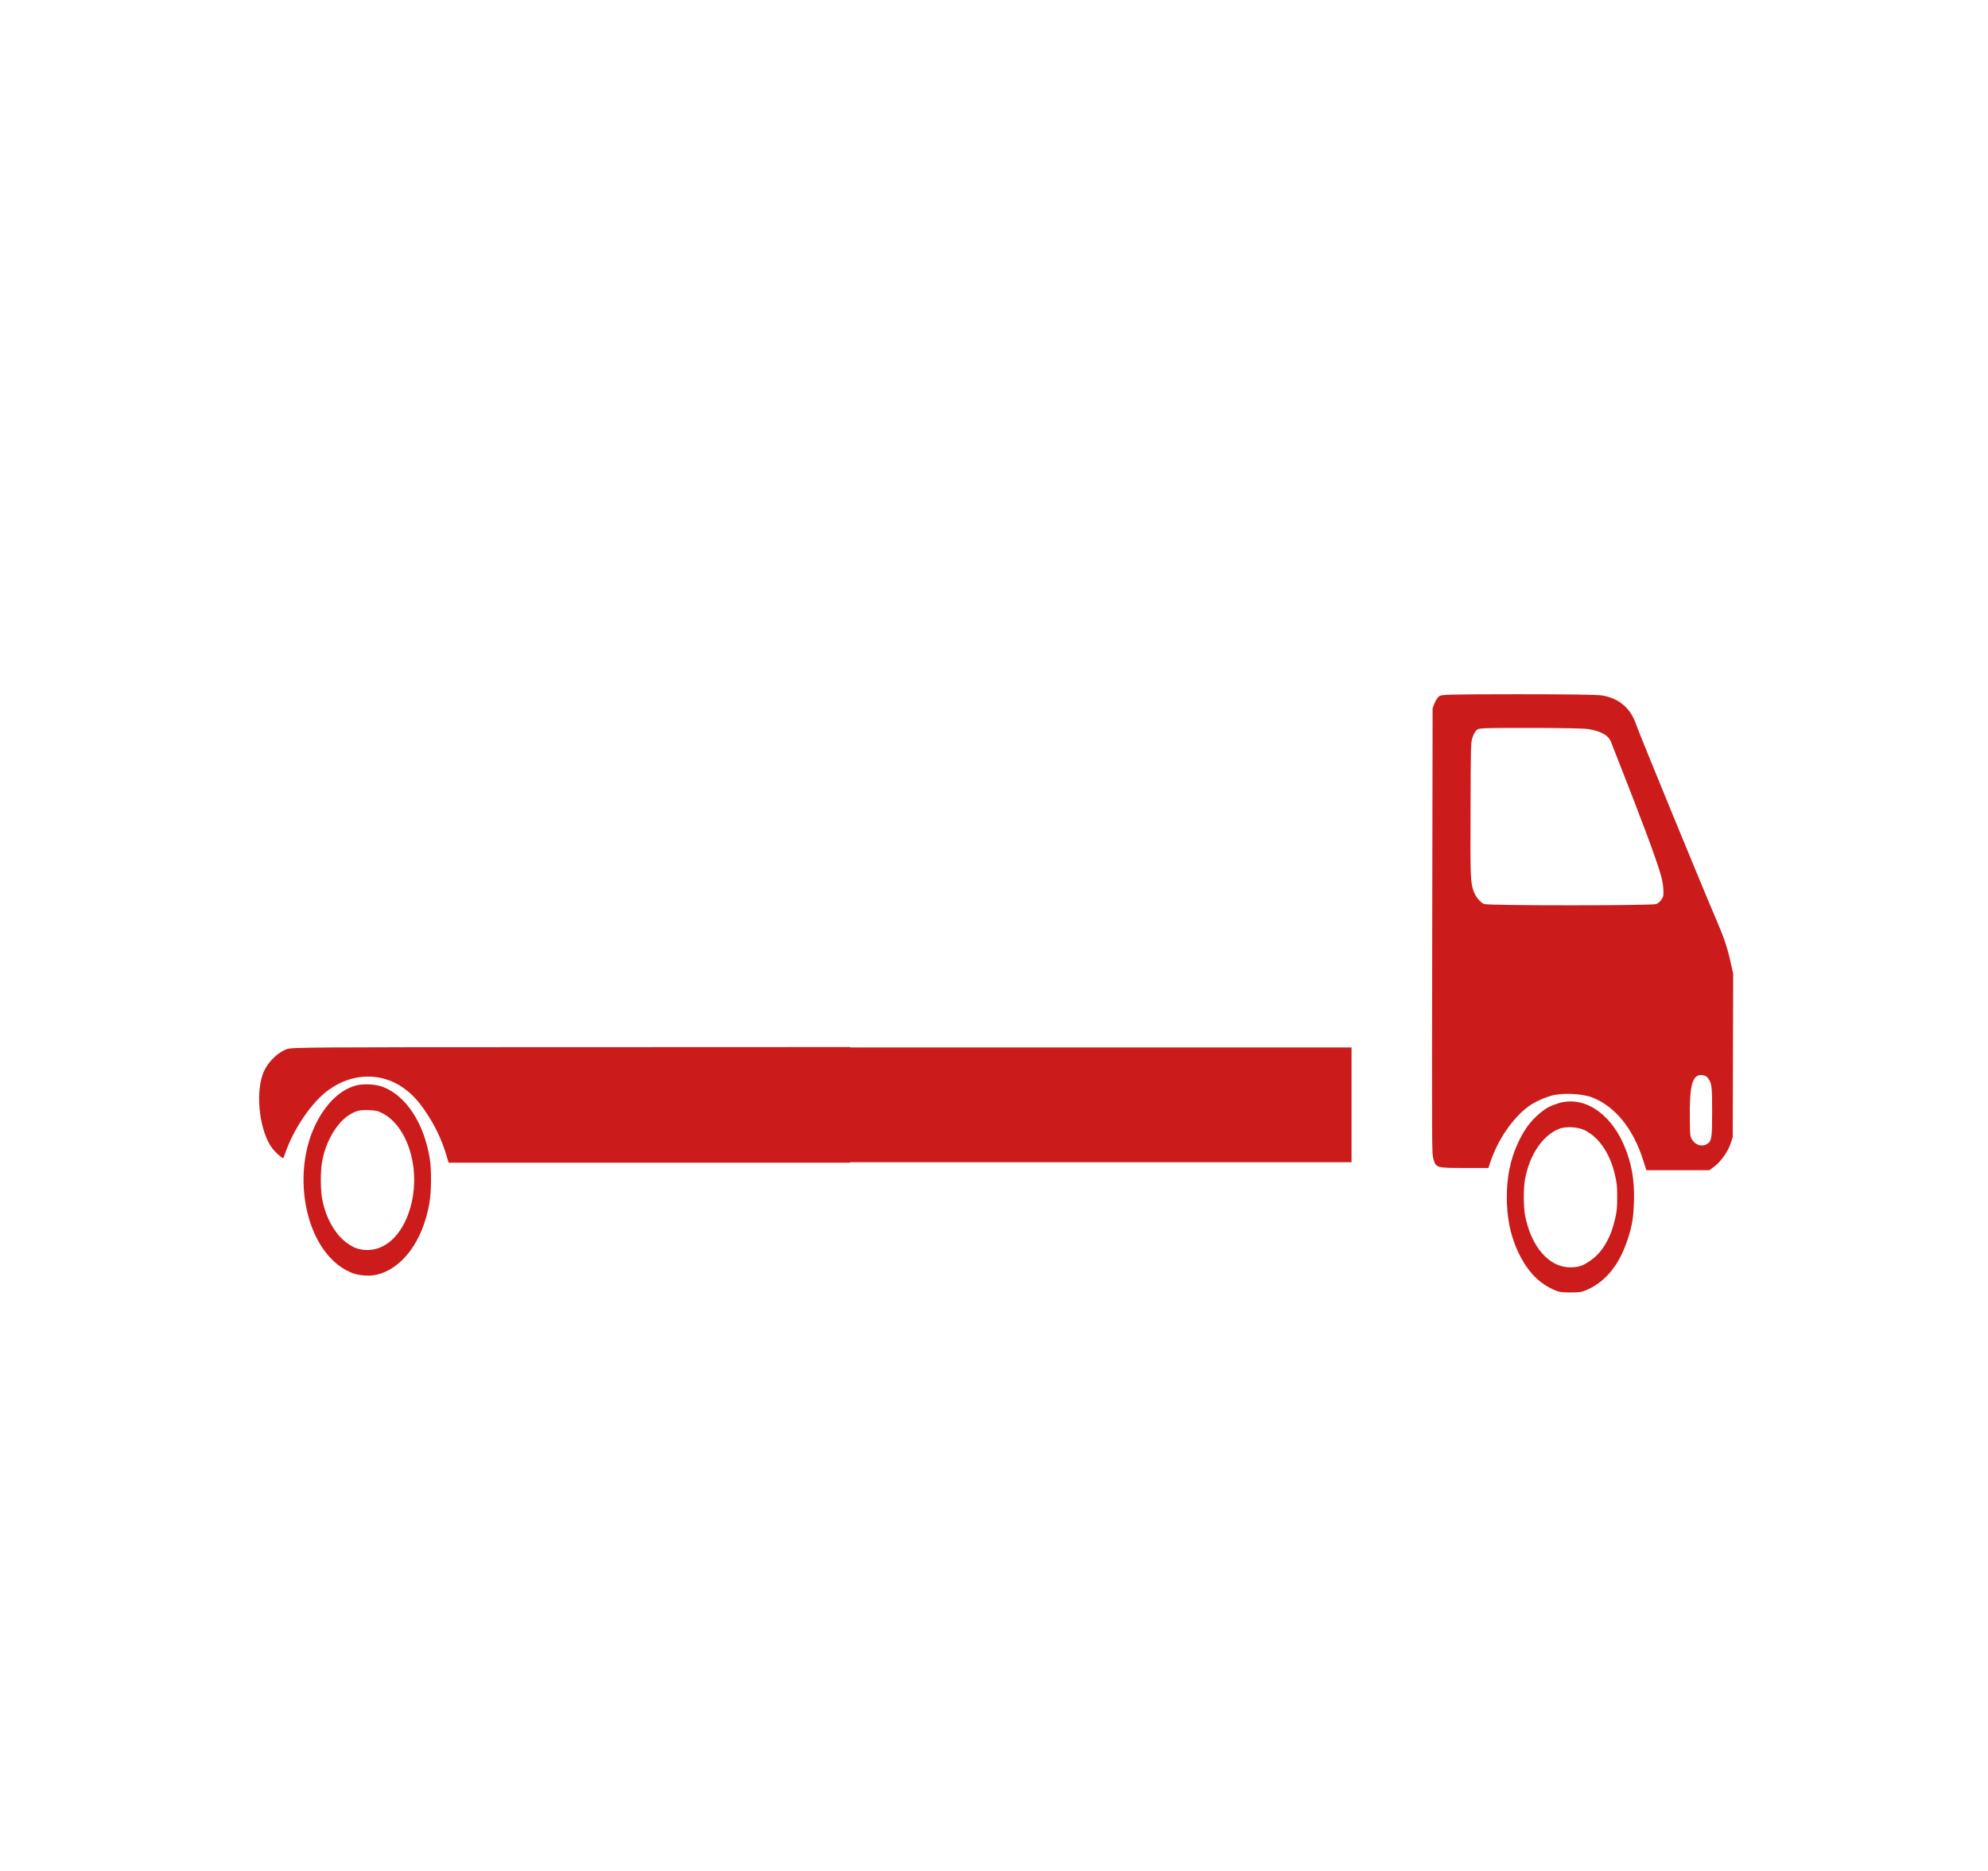 <?xml version="1.0" encoding="UTF-8" standalone="no" ?>
<svg xmlns="http://www.w3.org/2000/svg" xmlns:xlink="http://www.w3.org/1999/xlink" version="1.1" width="340" height="320" viewBox="0 0 500 500" xml:space="preserve">



<g transform="matrix(0.02 0 0 -0.03 407.29 249.13)"  >
<path style="stroke: none; stroke-width: 1; stroke-dasharray: none; stroke-linecap: butt; stroke-dashoffset: 0; stroke-linejoin: miter; stroke-miterlimit: 4; fill: #CB1B1A; fill-rule: nonzero; opacity: 1;" vector-effect="non-scaling-stroke"  transform=" translate(-10789.11, -3330)" d="M 8870 5431 C 8850 5420 8824 5393 8810 5368 L 8785 5325 L 8780 3340 C 8775 1371 8775 1355 8795 1311 C 8831 1231 8836 1230 9207 1230 L 9530 1230 L 9559 1287 C 9657 1481 9852 1671 10058 1774 C 10139 1815 10275 1857 10384 1876 C 10531 1901 10790 1892 10922 1857 C 11223 1778 11463 1581 11596 1304 L 11641 1210 L 12062 1210 L 12483 1210 L 12546 1241 C 12634 1284 12732 1376 12767 1448 L 12795 1505 L 12798 2233 L 12801 2961 L 12766 3065 C 12721 3199 12678 3283 12567 3455 C 12376 3751 11548 5096 11506 5178 C 11430 5328 11274 5416 11040 5440 C 10976 5446 10561 5450 9921 5450 C 8951 5449 8903 5448 8870 5431 z M 10861 5140 C 11032 5123 11140 5082 11170 5023 C 11178 5008 11232 4916 11289 4820 C 11570 4345 11765 3997 11826 3859 C 11852 3801 11865 3756 11868 3713 C 11872 3655 11870 3649 11843 3621 C 11827 3605 11796 3587 11774 3581 C 11719 3566 9536 3566 9475 3581 C 9423 3594 9356 3648 9331 3699 C 9291 3778 9288 3821 9292 4430 C 9295 5007 9295 5016 9317 5062 C 9330 5091 9352 5117 9372 5130 C 9404 5149 9420 5150 10081 5150 C 10474 5150 10801 5146 10861 5140 z M 12466 2029 C 12515 1984 12520 1957 12520 1735 C 12520 1499 12513 1469 12456 1445 C 12385 1415 12299 1432 12250 1484 C 12226 1510 12225 1518 12222 1657 C 12215 1969 12255 2066 12388 2057 C 12426 2054 12447 2047 12466 2029 z" stroke-linecap="round" />
</g>
<g transform="matrix(0.02 0 0 -0.03 132.59 295.27)"  >
<path style="stroke: none; stroke-width: 1; stroke-dasharray: none; stroke-linecap: butt; stroke-dashoffset: 0; stroke-linejoin: miter; stroke-miterlimit: 4; fill: #CB1B1A; fill-rule: nonzero; opacity: 1;" vector-effect="non-scaling-stroke"  transform=" translate(-4441.56, -1645)" d="M 860 2141 C 714 2101 585 2008 536 1907 C 444 1717 506 1408 665 1261 C 701 1228 796 1170 814 1170 C 817 1170 829 1189 841 1213 C 952 1432 1200 1673 1425 1780 C 1740 1931 2128 1936 2423 1795 C 2542 1738 2620 1682 2731 1571 C 2846 1456 2934 1331 2991 1205 L 3025 1130 L 5708 1130 L 8390 1130 L 8390 1645 L 8390 2160 L 4658 2159 C 1119 2159 922 2158 860 2141 z" stroke-linecap="round" />
</g>
<g transform="matrix(0.02 0 0 -0.03 82.52 315.34)"  >
<path style="stroke: none; stroke-width: 1; stroke-dasharray: none; stroke-linecap: butt; stroke-dashoffset: 0; stroke-linejoin: miter; stroke-miterlimit: 4; fill: #CB1B1A; fill-rule: nonzero; opacity: 1;" vector-effect="non-scaling-stroke"  transform=" translate(-1881.42, -853.95)" d="M 1726 1695 C 1553 1662 1395 1575 1268 1442 C 819 972 1034 206 1663 30 C 1760 2 1908 -6 2007 10 C 2351 65 2622 309 2711 645 C 2738 749 2741 942 2717 1043 C 2640 1357 2406 1599 2098 1681 C 1998 1708 1828 1714 1726 1695 z M 2088 1447 C 2411 1333 2585 979 2476 657 C 2388 397 2157 230 1885 230 C 1777 230 1700 248 1605 295 C 1443 374 1315 532 1275 701 C 1256 785 1256 927 1276 1009 C 1322 1196 1479 1373 1659 1441 C 1746 1473 1786 1479 1905 1476 C 1993 1474 2030 1468 2088 1447 z" stroke-linecap="round" />
</g>
<g transform="matrix(0.02 0 0 -0.03 404.04 319.88)"  >
<path style="stroke: none; stroke-width: 1; stroke-dasharray: none; stroke-linecap: butt; stroke-dashoffset: 0; stroke-linejoin: miter; stroke-miterlimit: 4; fill: #CB1B1A; fill-rule: nonzero; opacity: 1;" vector-effect="non-scaling-stroke"  transform=" translate(-10548.1, -856.98)" d="M 10380 1690 C 10274 1667 10223 1649 10141 1604 C 10009 1531 9917 1445 9833 1317 C 9741 1177 9698 1029 9698 855 C 9698 681 9741 532 9831 394 C 9950 213 10104 98 10317 33 C 10394 10 10423 7 10545 6 C 10661 6 10698 9 10763 28 C 11019 101 11204 254 11315 484 C 11374 606 11390 673 11397 816 C 11406 1011 11365 1164 11259 1325 C 11071 1613 10713 1762 10380 1690 z M 10752 1447 C 10847 1413 10923 1365 10991 1297 C 11063 1225 11111 1148 11146 1045 C 11169 977 11173 948 11173 855 C 11173 762 11169 733 11146 665 C 11088 494 10979 369 10825 295 C 10718 244 10659 230 10543 230 C 10265 230 10026 411 9944 686 C 9919 767 9919 943 9944 1025 C 10007 1237 10176 1402 10390 1462 C 10485 1489 10660 1482 10752 1447 z" stroke-linecap="round" />
</g>
<g transform="matrix(1.86 0 0 0.79 275.87 295.26)" id="e79596f7-fb4d-4ff3-8173-f672aa7fd3e5"  >
<rect style="stroke: rgb(0,0,0); stroke-width: 0; stroke-dasharray: none; stroke-linecap: butt; stroke-dashoffset: 0; stroke-linejoin: miter; stroke-miterlimit: 4; fill:#CB1B1A; fill-rule: nonzero; opacity: 1;" vector-effect="non-scaling-stroke"  x="-37.459" y="-19.416" rx="0" ry="0" width="74.917" height="38.833" />
</g>
</svg>